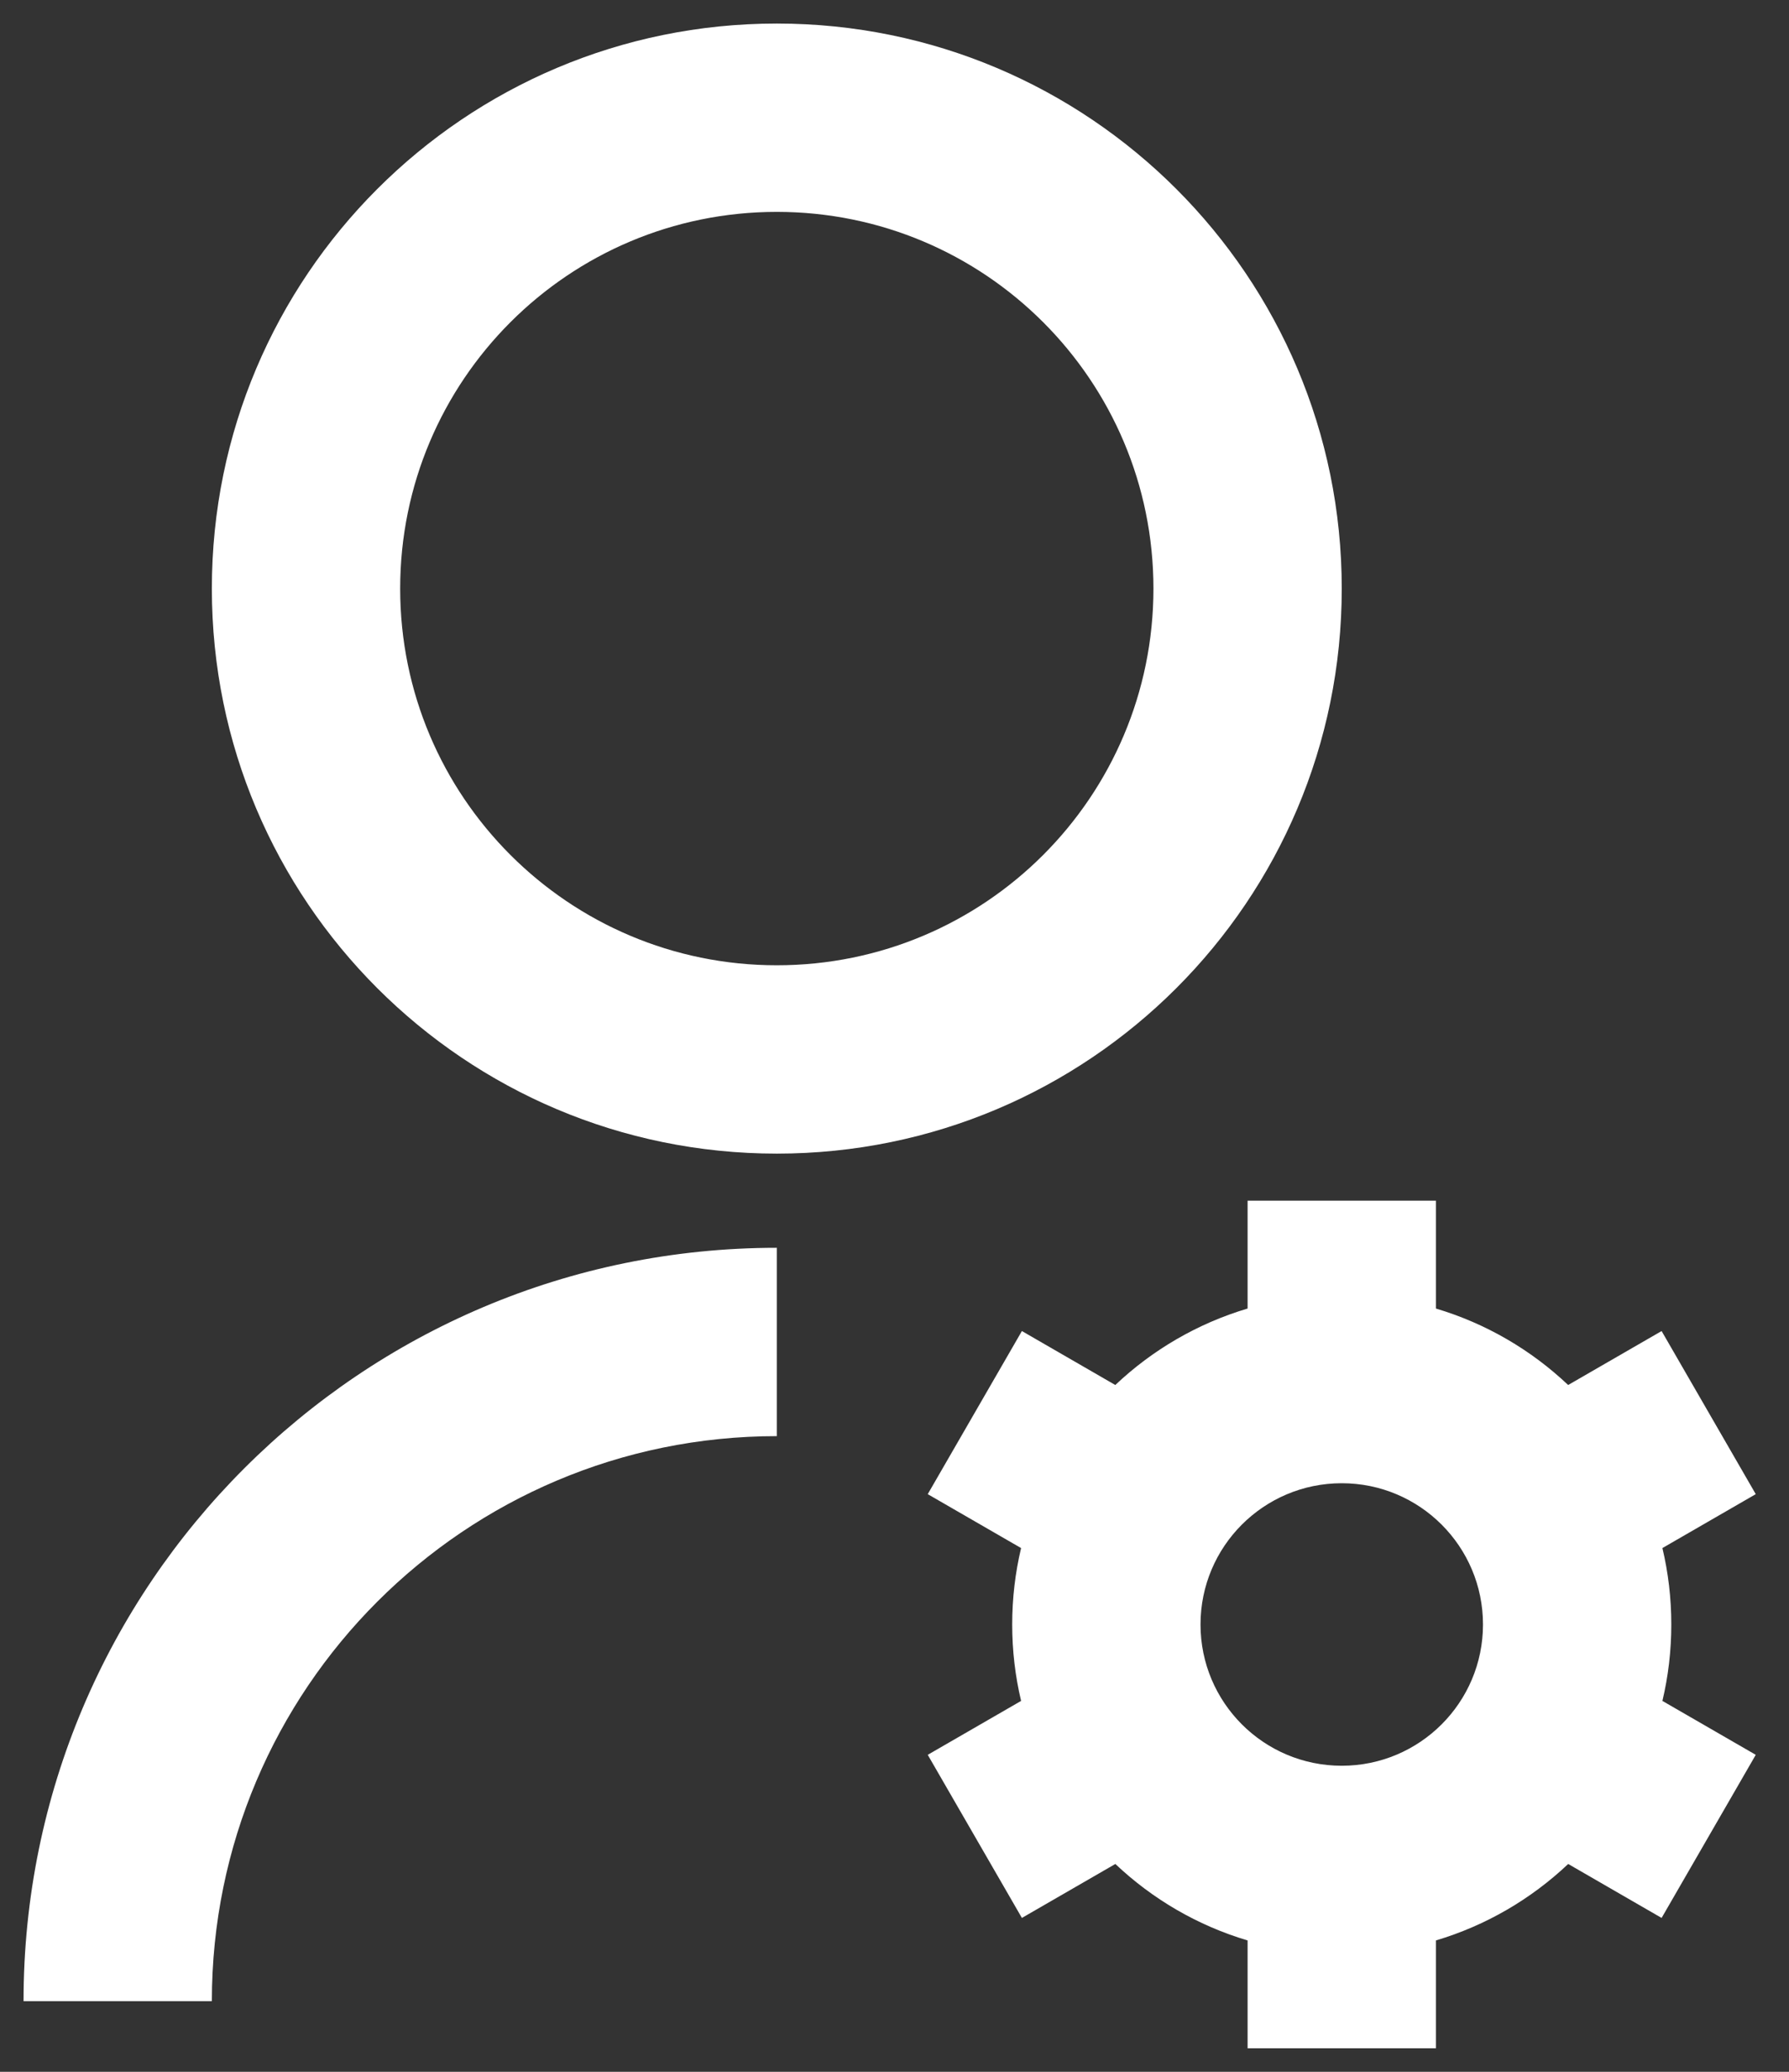 <svg width="38" height="44" viewBox="0 0 38 44" fill="none" xmlns="http://www.w3.org/2000/svg">
<rect x="0" y="0" width="38" height="44" fill="#333333" stroke="none"/>
<path d="M16.5 26.5V30.5C9.873 30.5 4.5 35.873 4.5 42.5H0.5C0.5 33.663 7.663 26.5 16.5 26.5ZM16.5 24.5C9.87 24.5 4.5 19.13 4.5 12.5C4.5 5.87 9.87 0.5 16.5 0.5C23.13 0.5 28.5 5.87 28.5 12.5C28.5 19.13 23.13 24.5 16.5 24.5ZM16.5 20.5C20.92 20.5 24.5 16.92 24.5 12.5C24.5 8.08 20.92 4.5 16.5 4.5C12.08 4.5 8.5 8.08 8.5 12.5C8.5 16.92 12.08 20.5 16.5 20.5ZM21.689 36.123C21.565 35.602 21.5 35.059 21.5 34.5C21.5 33.941 21.565 33.398 21.689 32.877L19.706 31.732L21.706 28.268L23.69 29.414C24.477 28.67 25.435 28.107 26.5 27.79V25.5H30.5V27.79C31.565 28.107 32.523 28.67 33.309 29.414L35.294 28.268L37.294 31.732L35.311 32.877C35.435 33.398 35.5 33.941 35.5 34.5C35.5 35.059 35.435 35.602 35.311 36.123L37.294 37.268L35.294 40.732L33.31 39.586C32.523 40.33 31.565 40.893 30.5 41.21V43.5H26.5V41.21C25.435 40.893 24.477 40.33 23.691 39.586L21.706 40.732L19.706 37.268L21.689 36.123ZM28.5 37.5C30.157 37.5 31.5 36.157 31.5 34.5C31.5 32.843 30.157 31.5 28.5 31.5C26.843 31.5 25.5 32.843 25.5 34.5C25.5 36.157 26.843 37.5 28.5 37.5Z" fill="white"/>
</svg>
